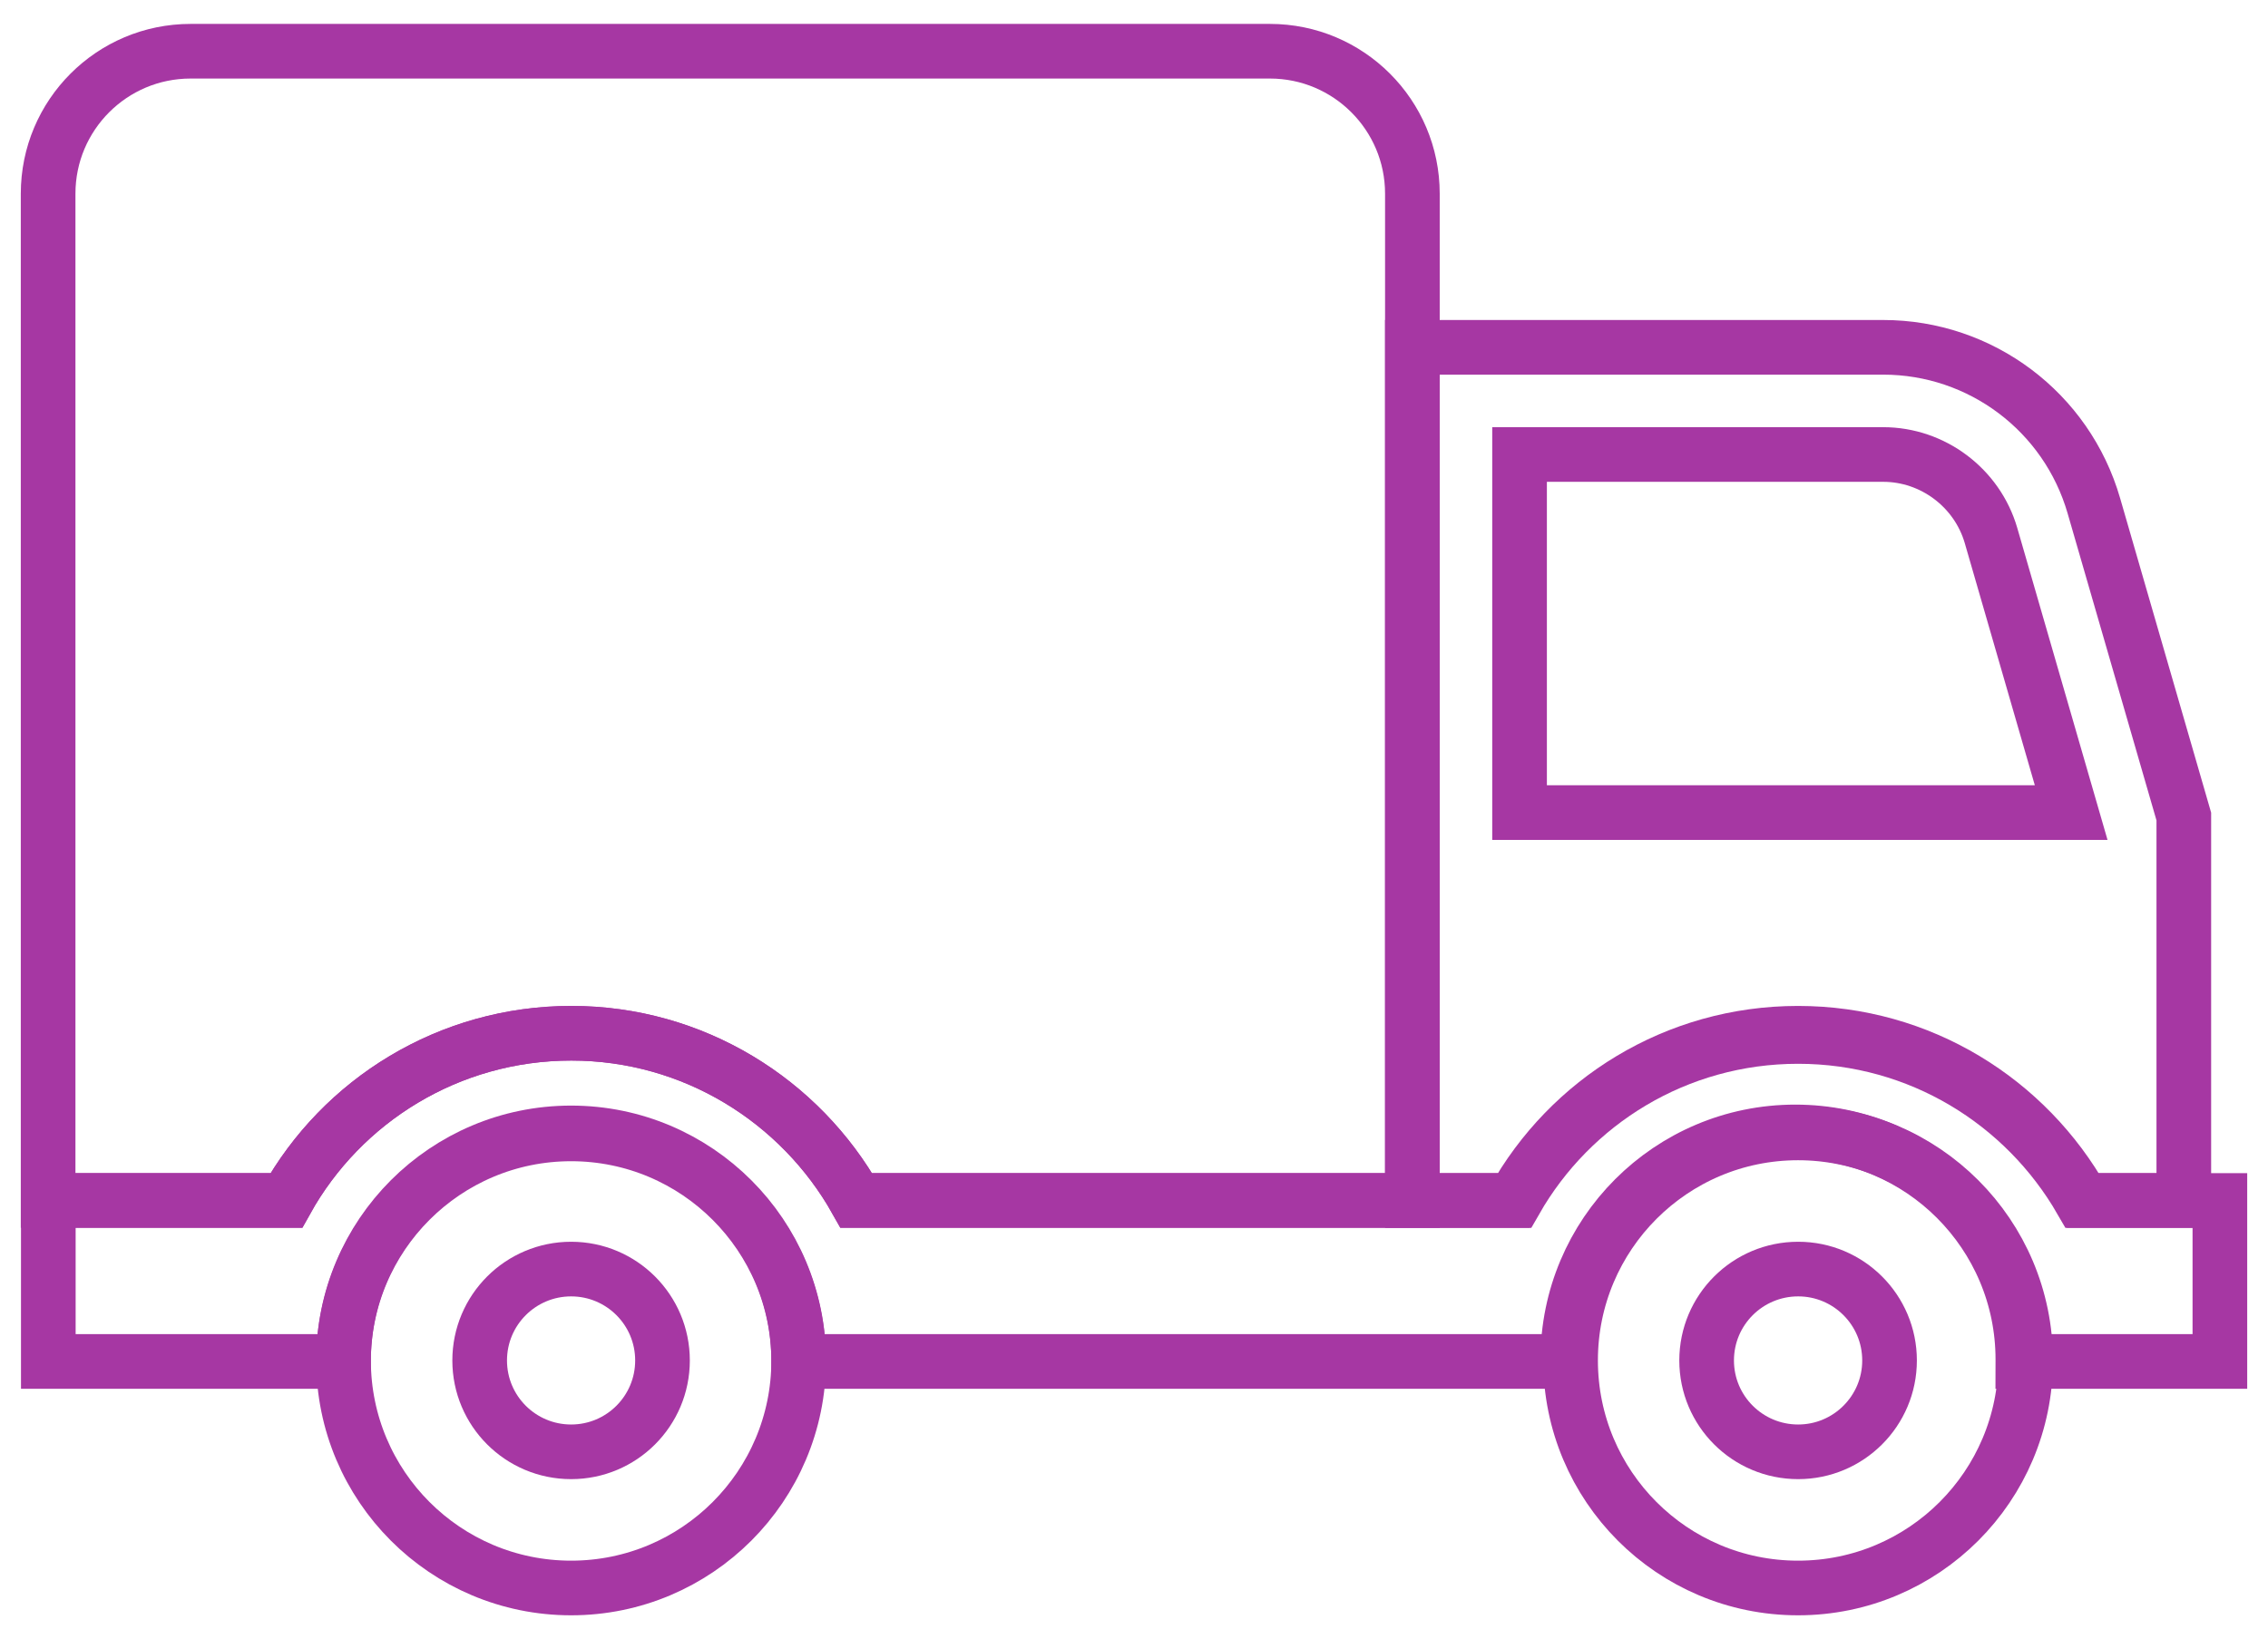 <svg width="83" height="60" viewBox="0 0 83 60" fill="none" xmlns="http://www.w3.org/2000/svg">
<path d="M75.797 29.743L72.863 19.6C72.356 17.857 70.735 16.636 68.918 16.636H55.61V29.743H75.797V29.743Z" stroke="#A637A3" stroke-width="2" stroke-miterlimit="10"/>
<path d="M74.13 49.796C74.13 54.396 70.401 58.125 65.801 58.125C61.201 58.125 57.477 54.396 57.477 49.796C57.477 45.197 61.203 41.468 65.801 41.468C70.403 41.468 74.13 45.197 74.13 49.796Z" stroke="#A637A3" stroke-width="2" stroke-miterlimit="10"/>
<path d="M69.15 49.797C69.15 51.644 67.651 53.141 65.805 53.141C63.957 53.141 62.456 51.645 62.456 49.797C62.456 47.948 63.955 46.452 65.805 46.452C67.651 46.451 69.15 47.948 69.15 49.797Z" stroke="#A637A3" stroke-width="2" stroke-miterlimit="10"/>
<path d="M29.229 49.796C29.229 54.396 25.498 58.125 20.901 58.125C16.301 58.125 12.572 54.396 12.572 49.796C12.572 45.197 16.301 41.468 20.901 41.468C25.498 41.468 29.229 45.197 29.229 49.796Z" stroke="#A637A3" stroke-width="2" stroke-miterlimit="10"/>
<path d="M24.245 49.797C24.245 51.644 22.749 53.141 20.901 53.141C19.053 53.141 17.554 51.645 17.554 49.797C17.554 47.948 19.053 46.452 20.901 46.452C22.748 46.452 24.245 47.948 24.245 49.797Z" stroke="#A637A3" stroke-width="2" stroke-miterlimit="10"/>
<path d="M1.768 43.94H10.479C12.512 40.289 16.424 37.82 20.909 37.82C25.375 37.82 29.287 40.289 31.338 43.94H51.688V7.09C51.688 4.209 49.351 1.875 46.473 1.875H6.976C4.095 1.875 1.761 4.209 1.761 7.09V43.942H1.768V43.94V43.94Z" stroke="#A637A3" stroke-width="2" stroke-miterlimit="10"/>
<path d="M76.231 43.94C74.18 40.289 70.286 37.82 65.801 37.82C61.317 37.82 57.425 40.289 55.391 43.94H31.338C29.287 40.289 25.375 37.82 20.908 37.82C16.423 37.82 12.511 40.289 10.478 43.94H1.768V49.833H12.571C12.571 45.233 16.3 41.504 20.9 41.504C25.497 41.504 29.228 45.233 29.228 49.833H57.38C57.38 49.809 57.376 49.785 57.376 49.76C57.376 45.161 61.103 41.432 65.701 41.432C70.302 41.432 74.029 45.161 74.029 49.76C74.029 49.785 74.026 49.809 74.026 49.833H81.239V43.94H76.231Z" stroke="#A637A3" stroke-width="2" stroke-miterlimit="10"/>
<path d="M65.802 37.938C70.239 37.938 74.095 40.356 76.163 43.943H79.919V29.887L76.626 18.508C75.633 15.076 72.49 12.713 68.918 12.713H51.688V43.943H55.46C57.51 40.356 61.364 37.938 65.802 37.938Z" stroke="#A637A3" stroke-width="2" stroke-miterlimit="10"/>
</svg>
